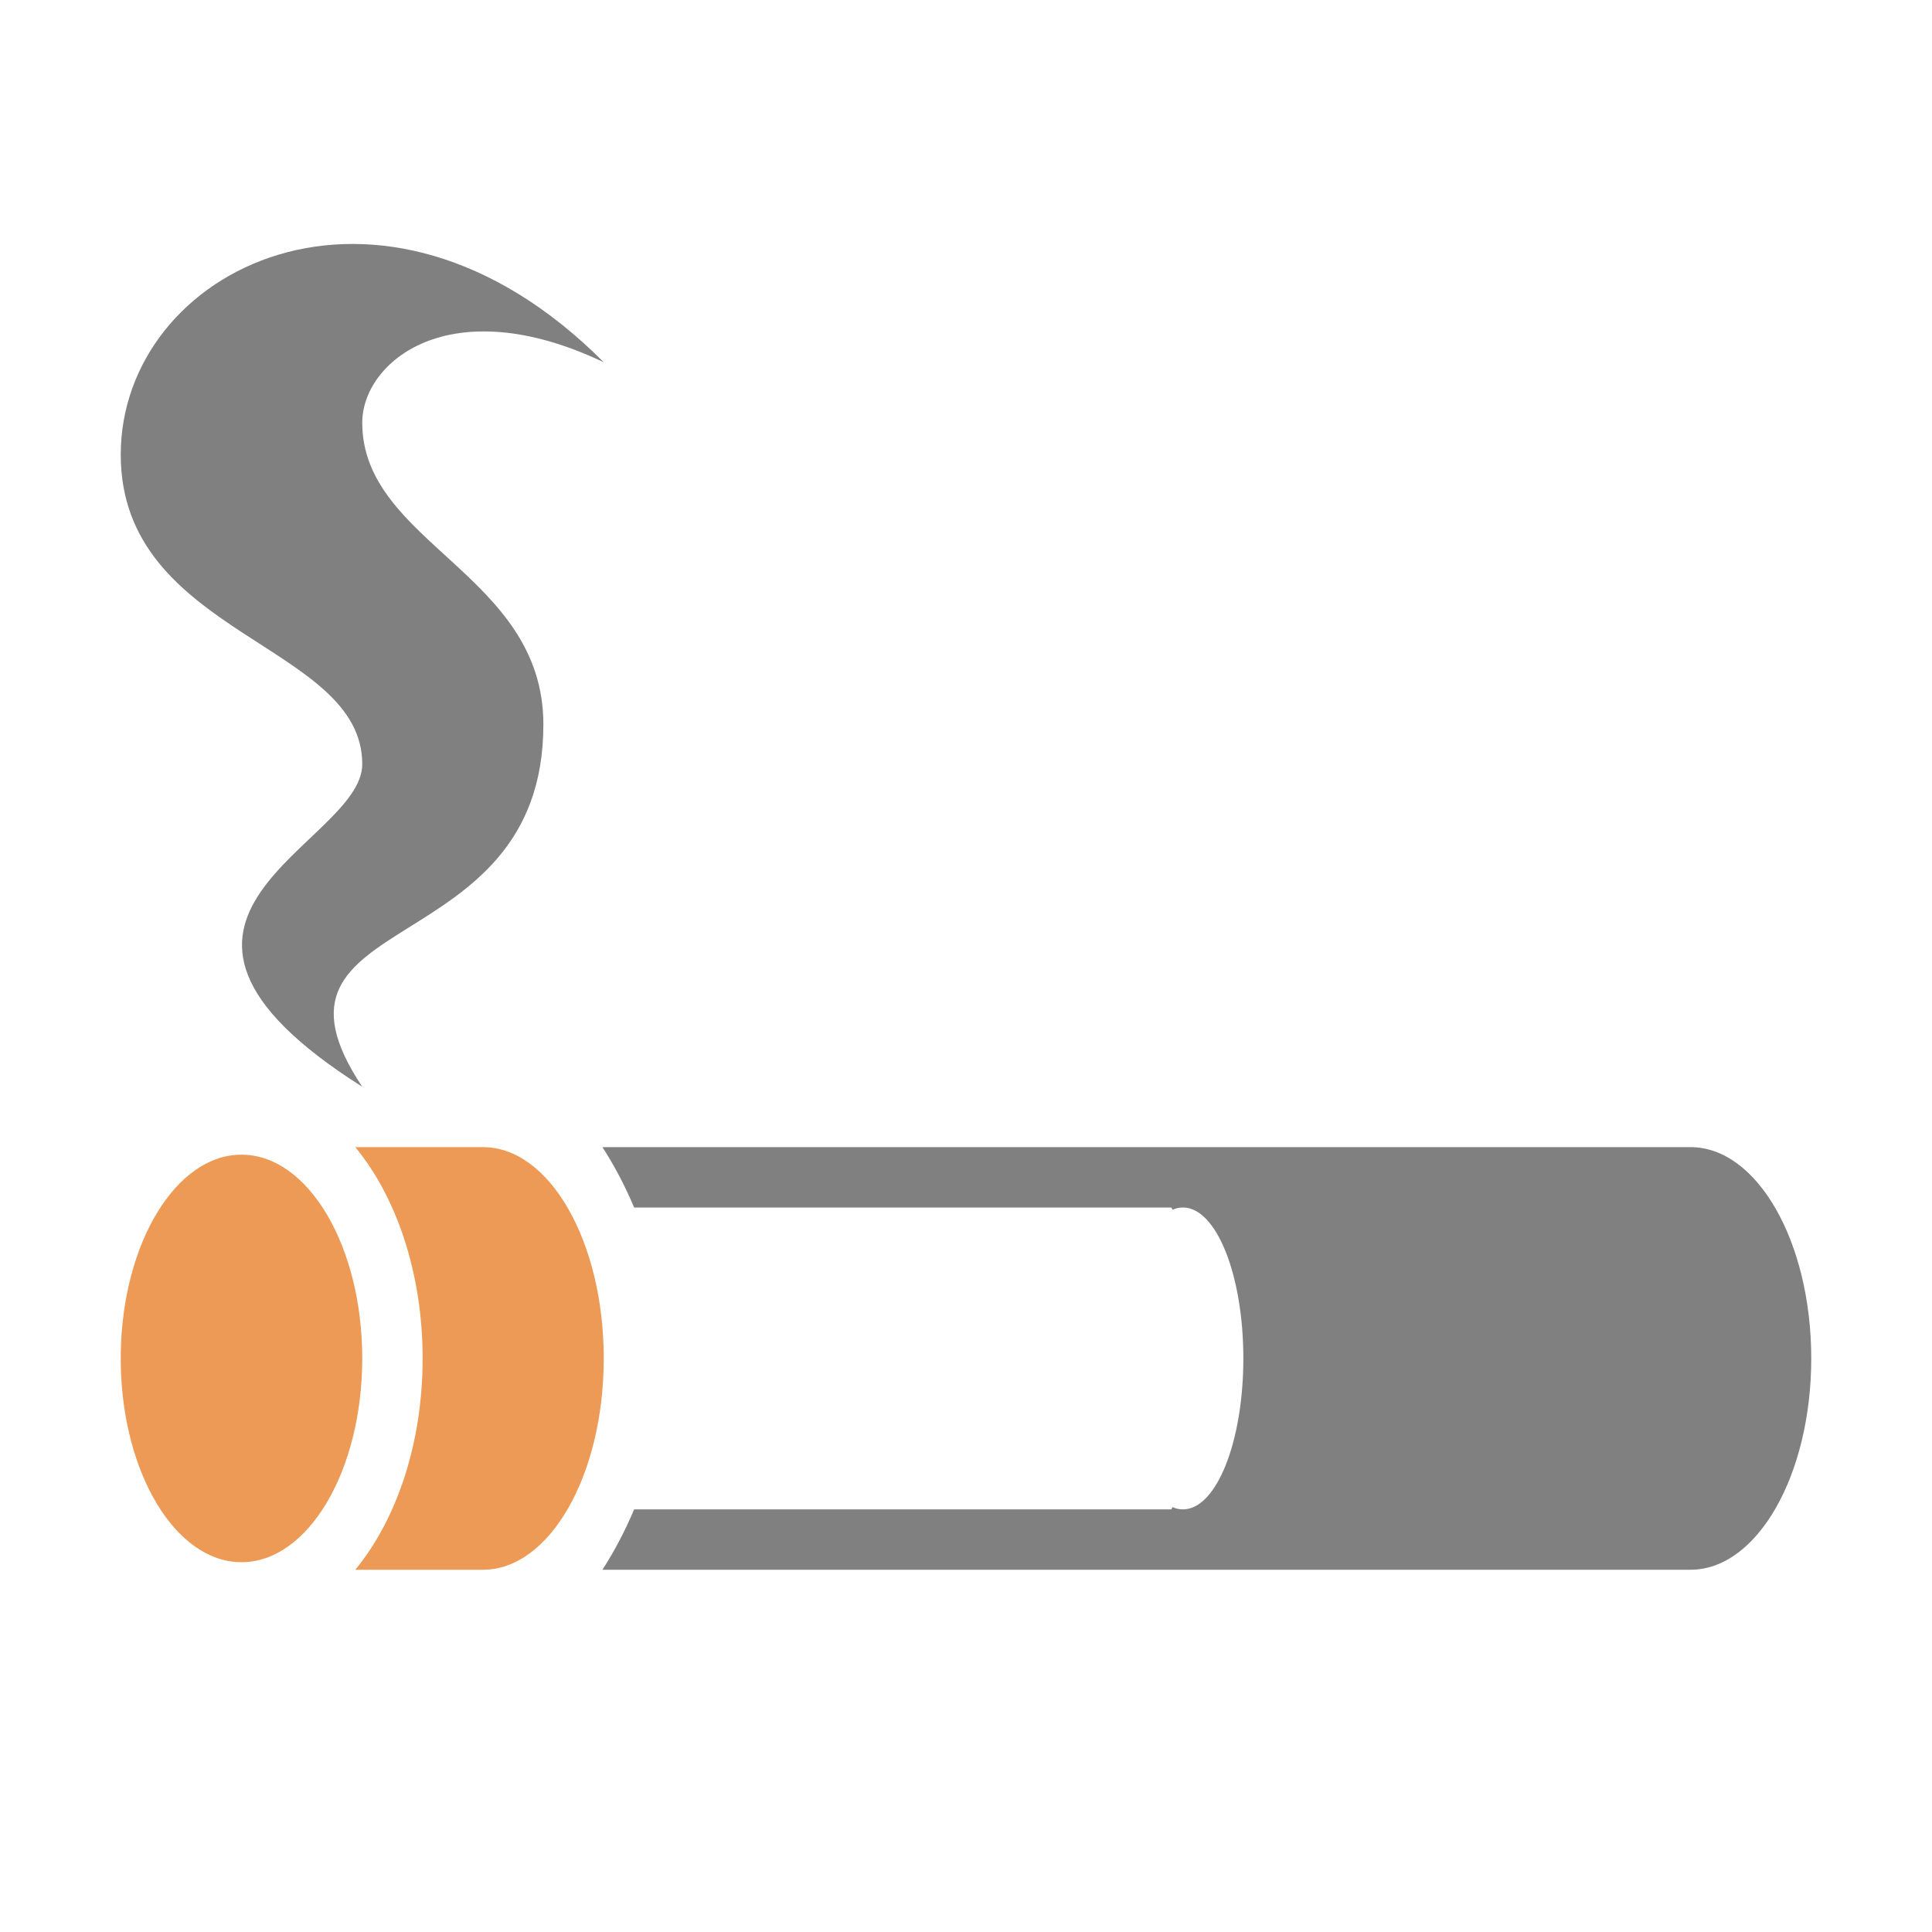 <svg xmlns="http://www.w3.org/2000/svg" width="1024" height="1024" shape-rendering="geometricPrecision" text-rendering="geometricPrecision" image-rendering="optimizeQuality" clip-rule="evenodd" viewBox="0 0 10240 10240"><title>cigarette icon</title><desc>cigarette icon from the IconExperience.com O-Collection. Copyright by INCORS GmbH (www.incors.com).</desc><path fill="gray" d="M3200 6080h5760c353 0 640 501 640 1120s-287 1120-640 1120H3193c65-101 121-208 168-320h2847l7-12c17 8 36 12 54 12h1c177 0 320-358 320-800s-143-800-320-800h-1c-18 0-37 4-54 12l-7-12H3361c-47-112-103-219-168-320h7zM3200 1920c-820-390-1280 0-1280 320 0 640 960 802 960 1600 0 1280-1600 960-960 1920-1434-907 0-1280 0-1710 0-640-1280-680-1280-1640 0-986 1377-1678 2560-490z"/><path fill="#ED9A56" d="M640 7228v-28-28c9-583 292-1052 640-1052 353 0 640 484 640 1080s-287 1080-640 1080c-348 0-631-469-640-1052zm1243-1148h677c353 0 640 501 640 1120s-287 1120-640 1120h-677c218-264 357-668 357-1120s-139-856-357-1120z"/></svg>